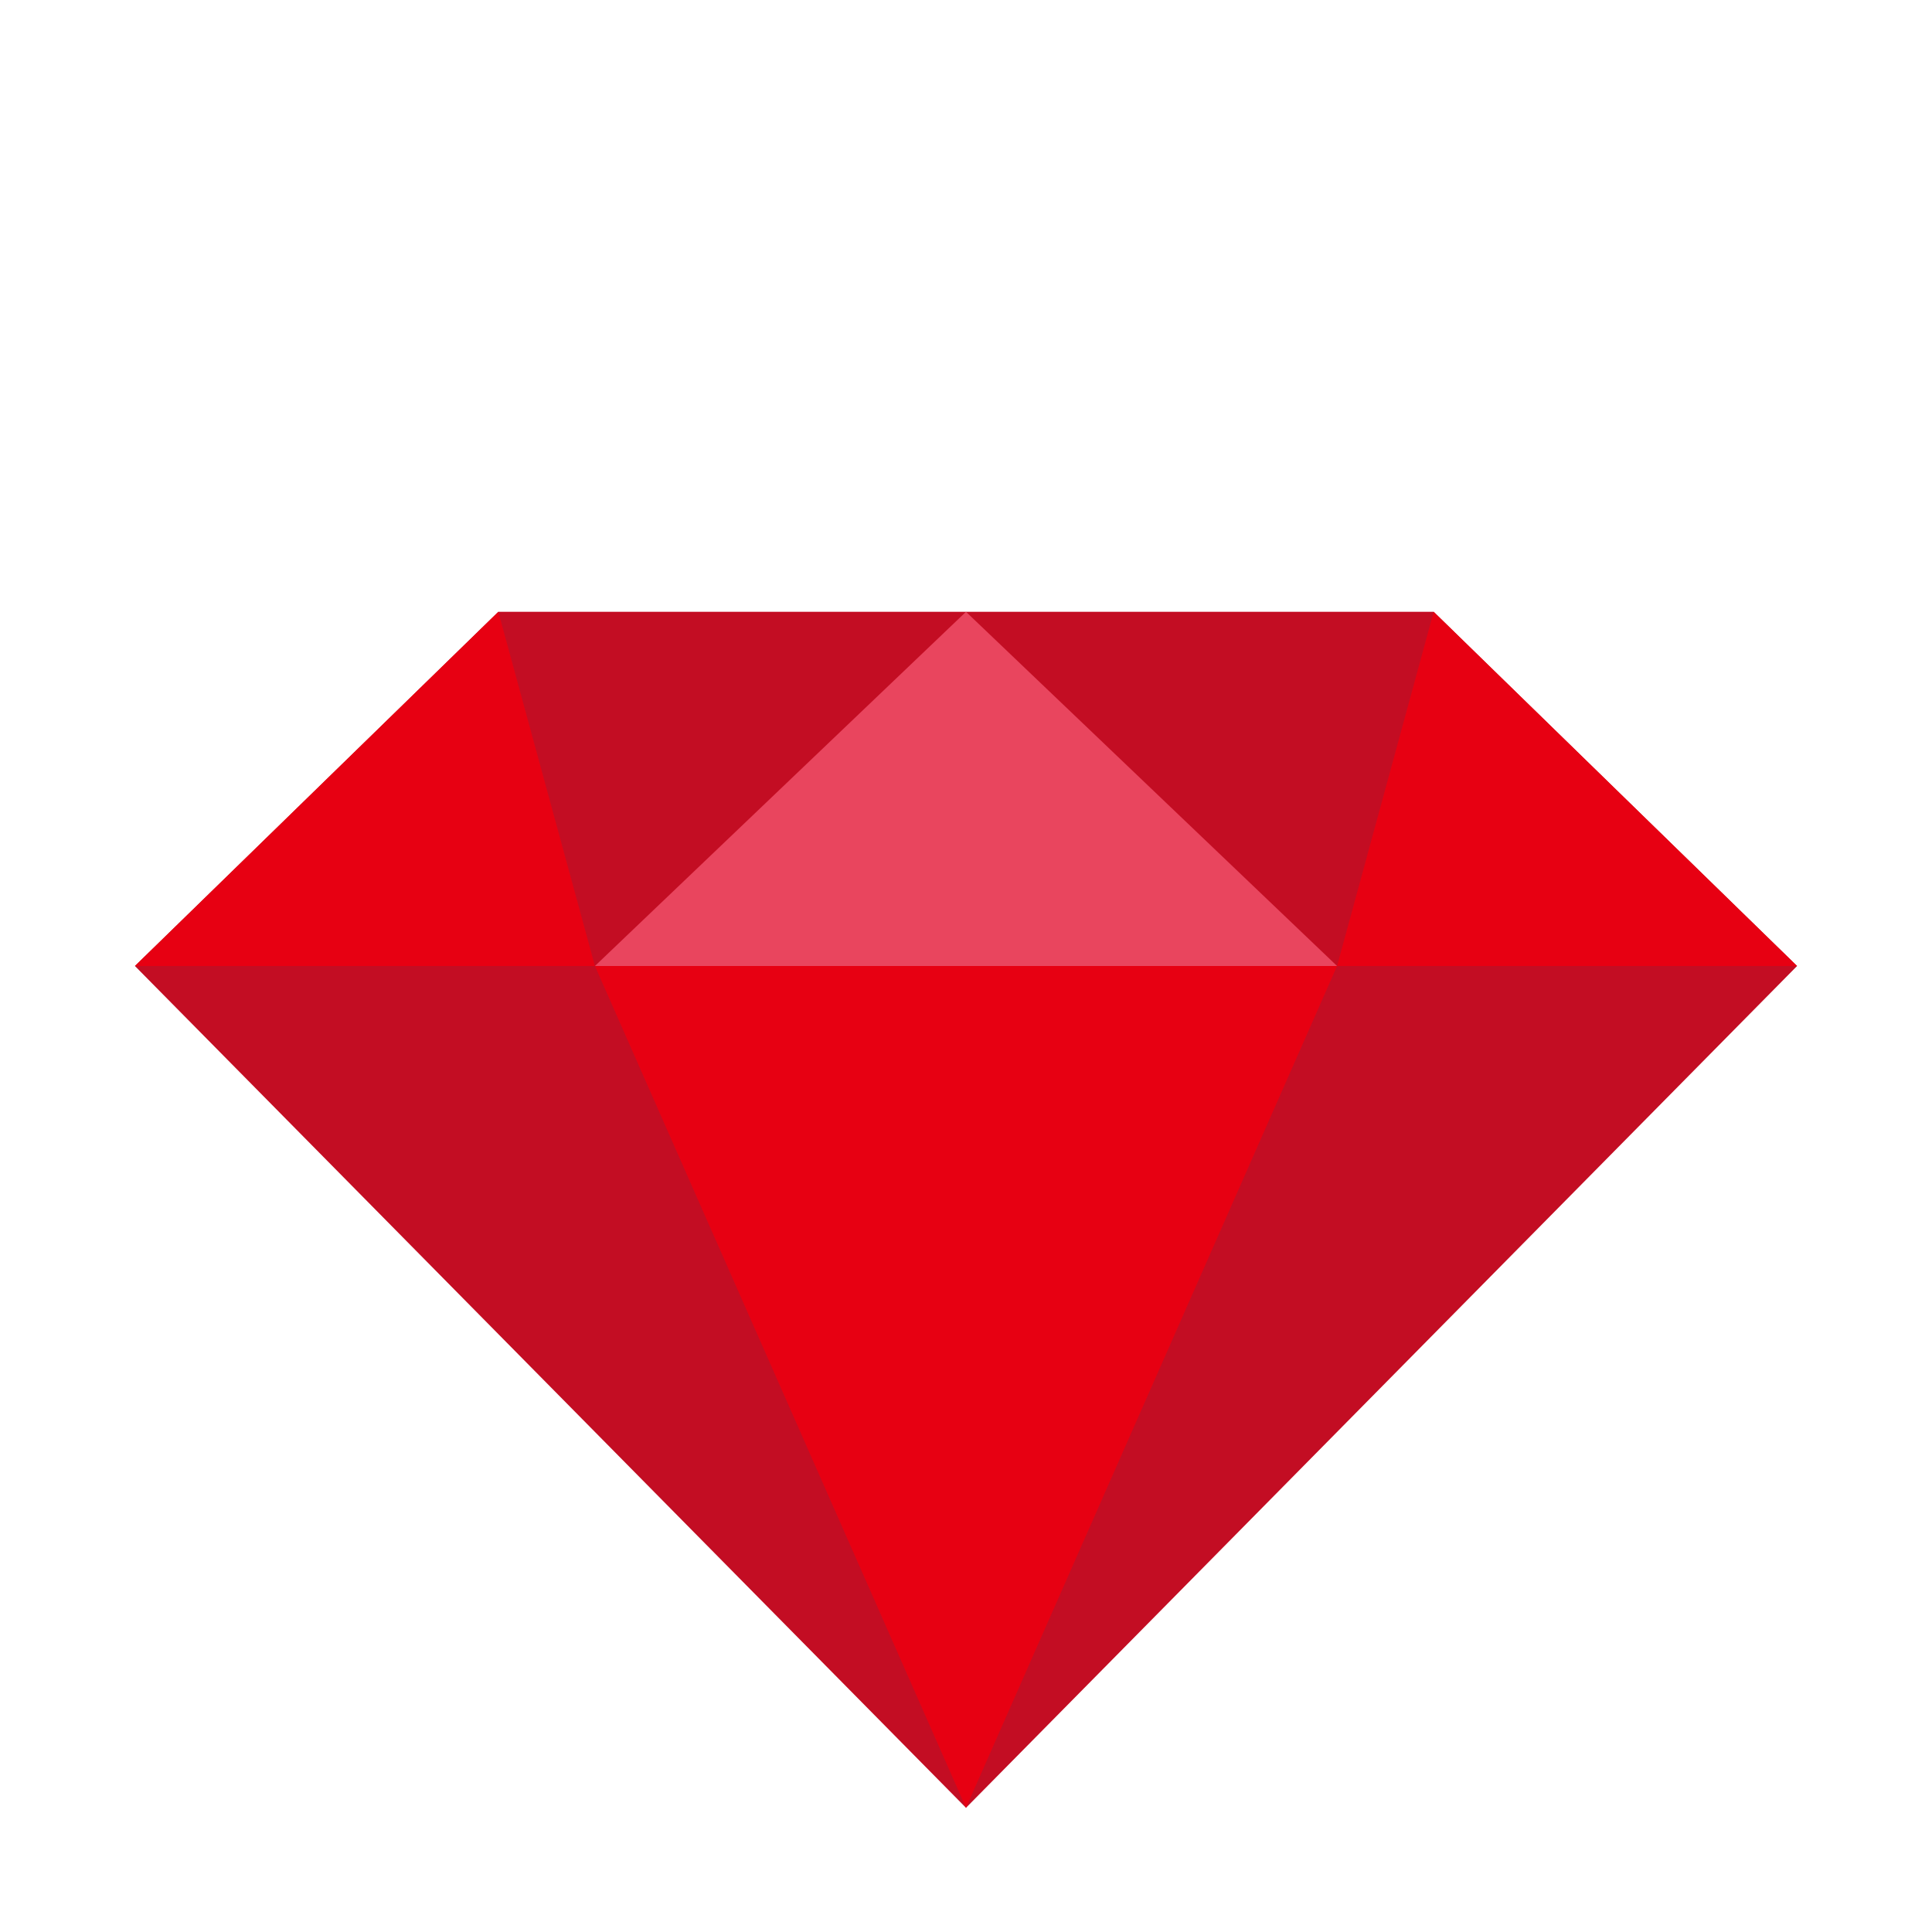 <svg id="Layer_1" xmlns="http://www.w3.org/2000/svg" viewBox="0 0 126 126"><style>.st0,.st1,.st2{fill:#c30d23;enable-background:new}.st1,.st2{fill:#e70012}.st2{fill:#e9455e}</style><path class="st0" d="M63 117.9L117.2 63 93.5 39.9h-61L8.8 63z"/><title>Ruby</title><path class="st1" d="M63 117.9L38.8 63h48.4z"/><path class="st2" d="M63 39.9L38.8 63h48.4z"/><path class="st1" d="M93.5 39.9L87.2 63h30zM32.5 39.9L38.8 63h-30z"/></svg>